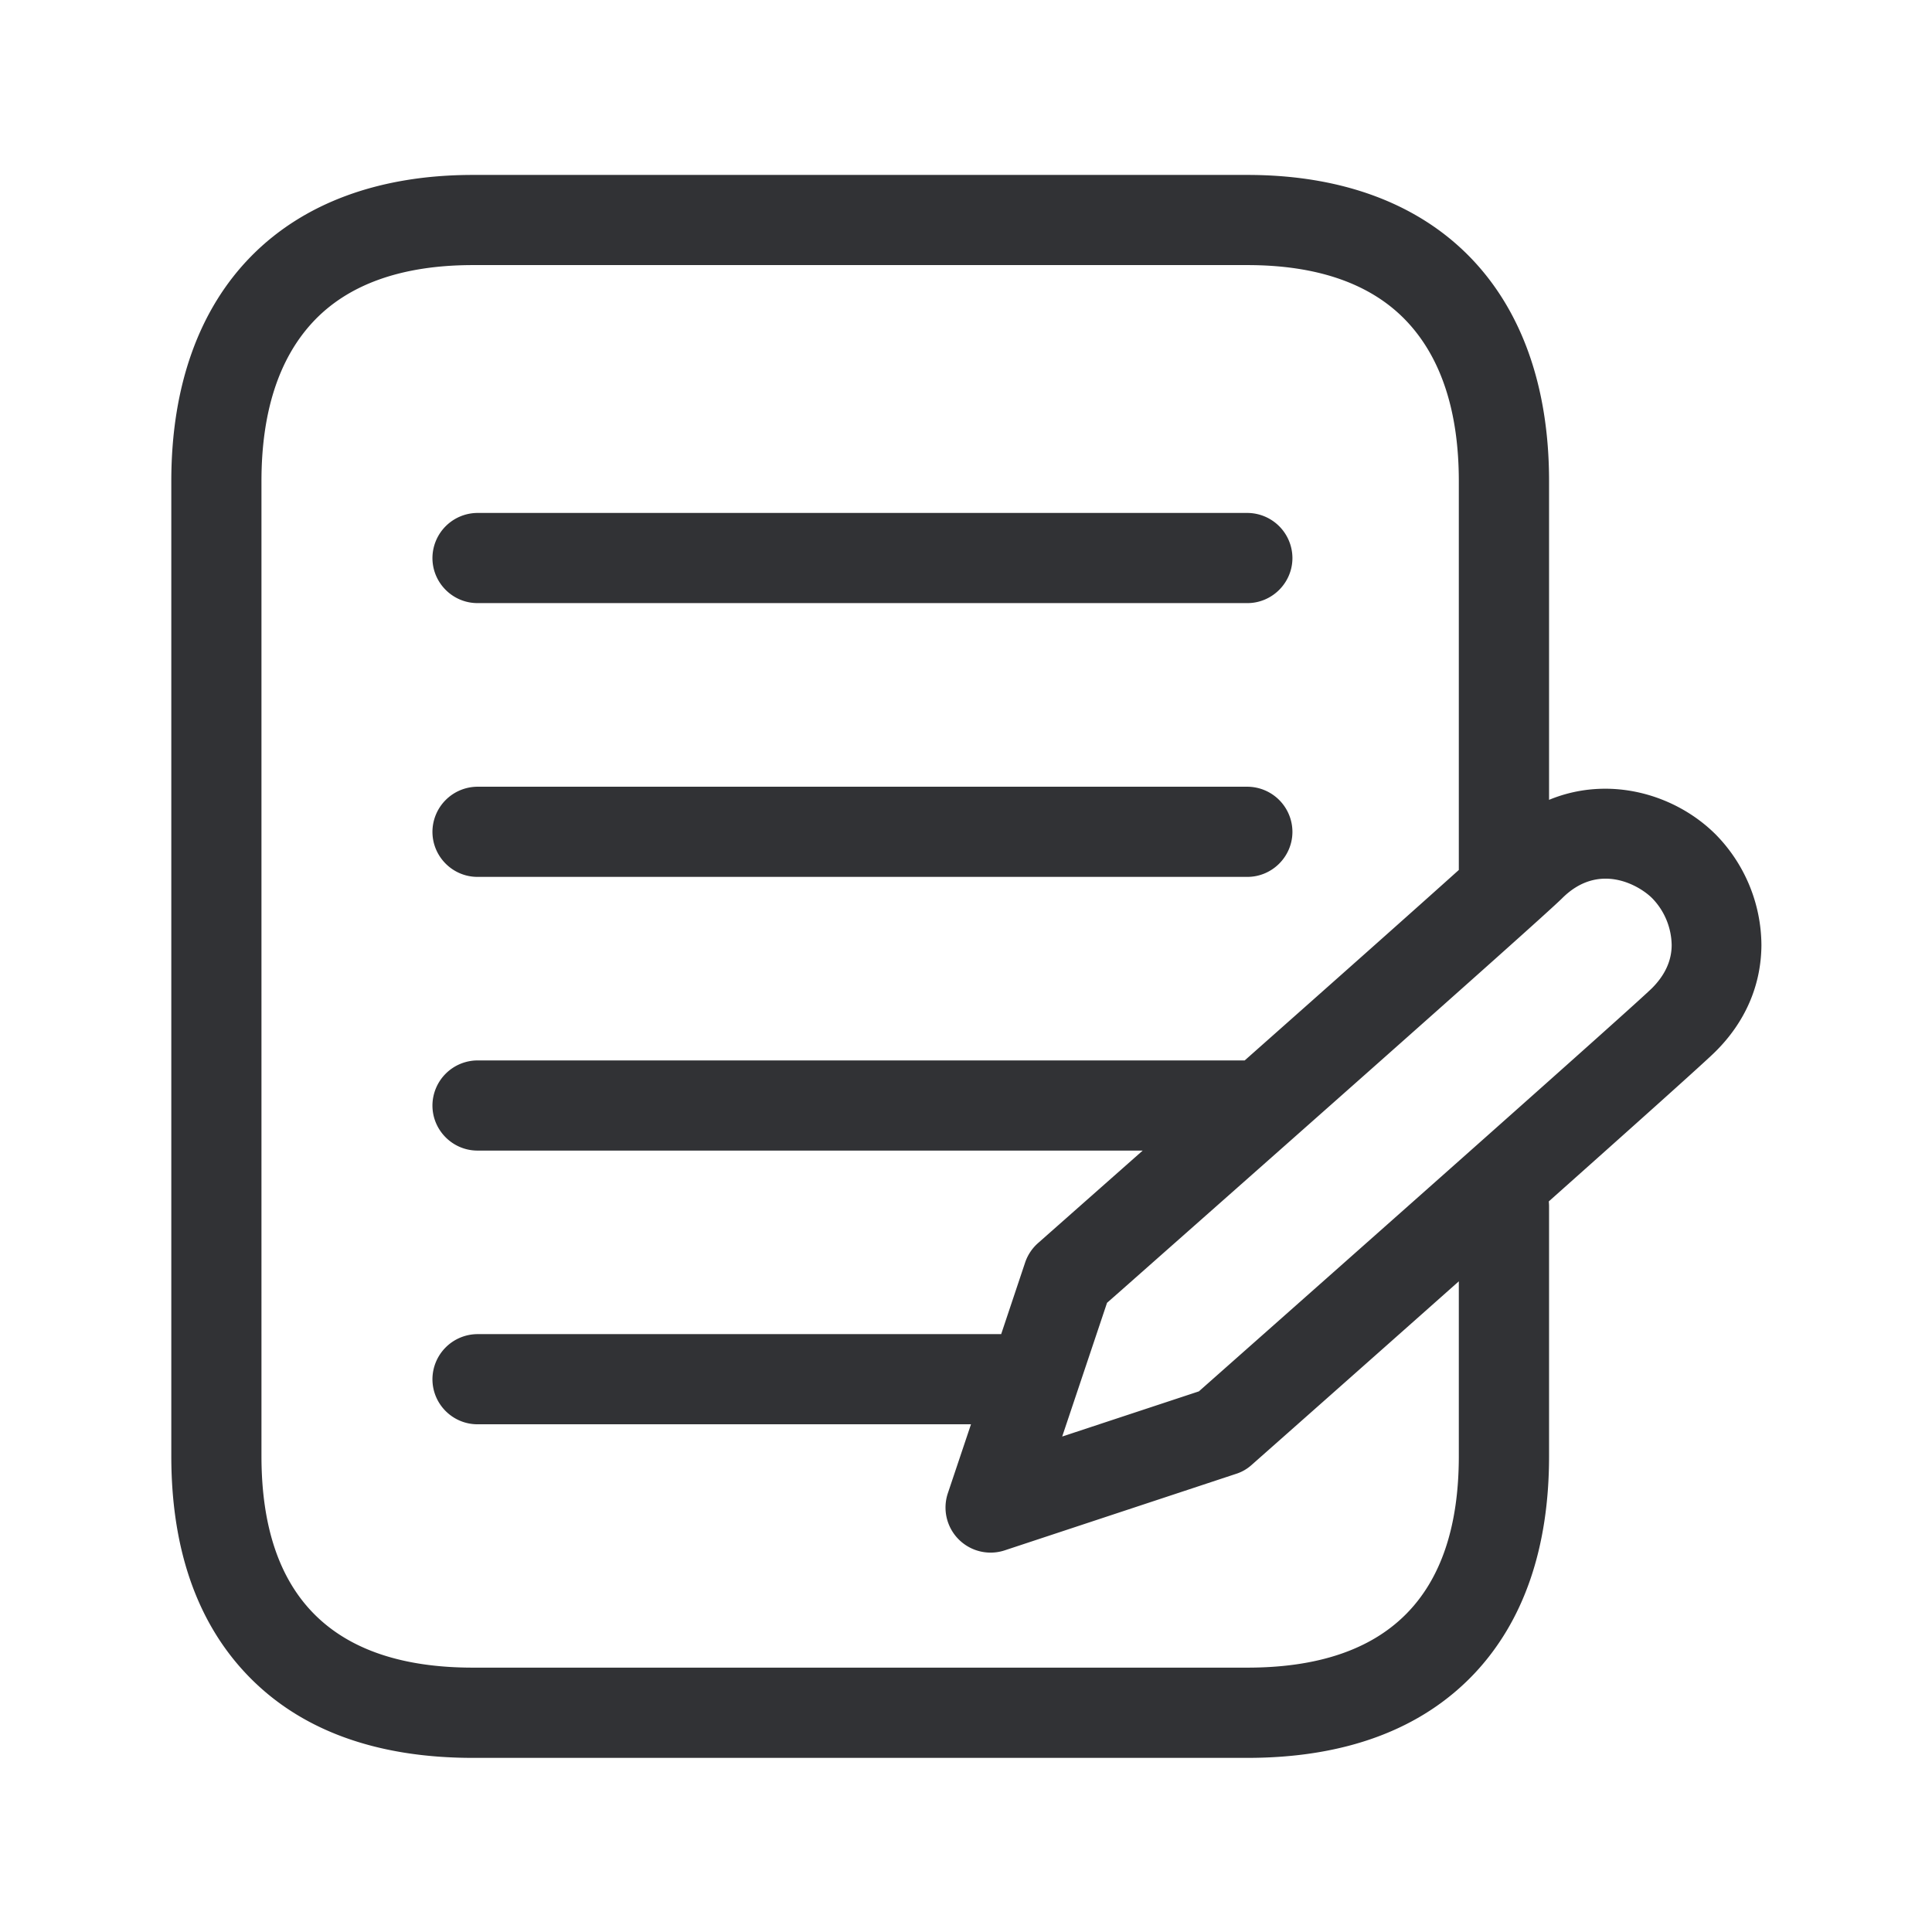 <svg width="24" height="24" fill="none" xmlns="http://www.w3.org/2000/svg"><path d="M5.932 7.492h9.563c.308 0 .56-.252.56-.56a.562.562 0 0 0-.56-.56H5.932a.562.562 0 0 0-.56.56c0 .308.251.56.56.56ZM5.932 10.893h9.563c.308 0 .56-.252.56-.56a.562.562 0 0 0-.56-.56H5.932a.562.562 0 0 0-.56.56c0 .308.251.56.56.56Z" fill="#313235"/><path d="M5.876 21.837h9.619c1.213 0 2.162-.353 2.818-1.045.616-.653.93-1.563.93-2.703v-3.107c0-.02-.002-.039-.003-.058 1.044-.93 1.933-1.725 2.064-1.855.376-.37.574-.829.577-1.328a1.975 1.975 0 0 0-.568-1.375c-.512-.51-1.334-.735-2.07-.43v-3.96c0-2.38-1.401-3.803-3.748-3.803h-9.62c-2.347 0-3.747 1.423-3.747 3.804v12.112c0 1.14.313 2.05.93 2.703.655.694 1.605 1.045 2.818 1.045Zm12.246-11.03c-.575.517-1.582 1.411-2.66 2.366h-9.53a.562.562 0 0 0-.56.56c0 .308.251.56.56.56h8.263l-1.3 1.149a.562.562 0 0 0-.16.24l-.298.891H5.932a.562.562 0 0 0-.56.56c0 .309.251.56.56.56h6.13l-.287.855a.56.56 0 0 0 .706.711l2.87-.949a.526.526 0 0 0 .197-.112c.25-.221 1.38-1.22 2.574-2.281v2.172c0 1.742-.885 2.627-2.627 2.627h-9.62c-1.742 0-2.627-.885-2.627-2.627V5.977c0-.852.213-1.513.63-1.967.437-.476 1.11-.717 1.998-.717h9.619c.888 0 1.56.241 1.997.717.417.454.63 1.115.63 1.967v4.83Zm-4.927 7.038.557-1.661.148-.13c1.165-1.03 5.208-4.601 5.505-4.895.46-.46.964-.157 1.12 0a.853.853 0 0 1 .241.58c0 .196-.084.375-.243.535-.227.224-3.46 3.09-5.63 5.01l-1.698.561Z" fill="#313235"/></svg>